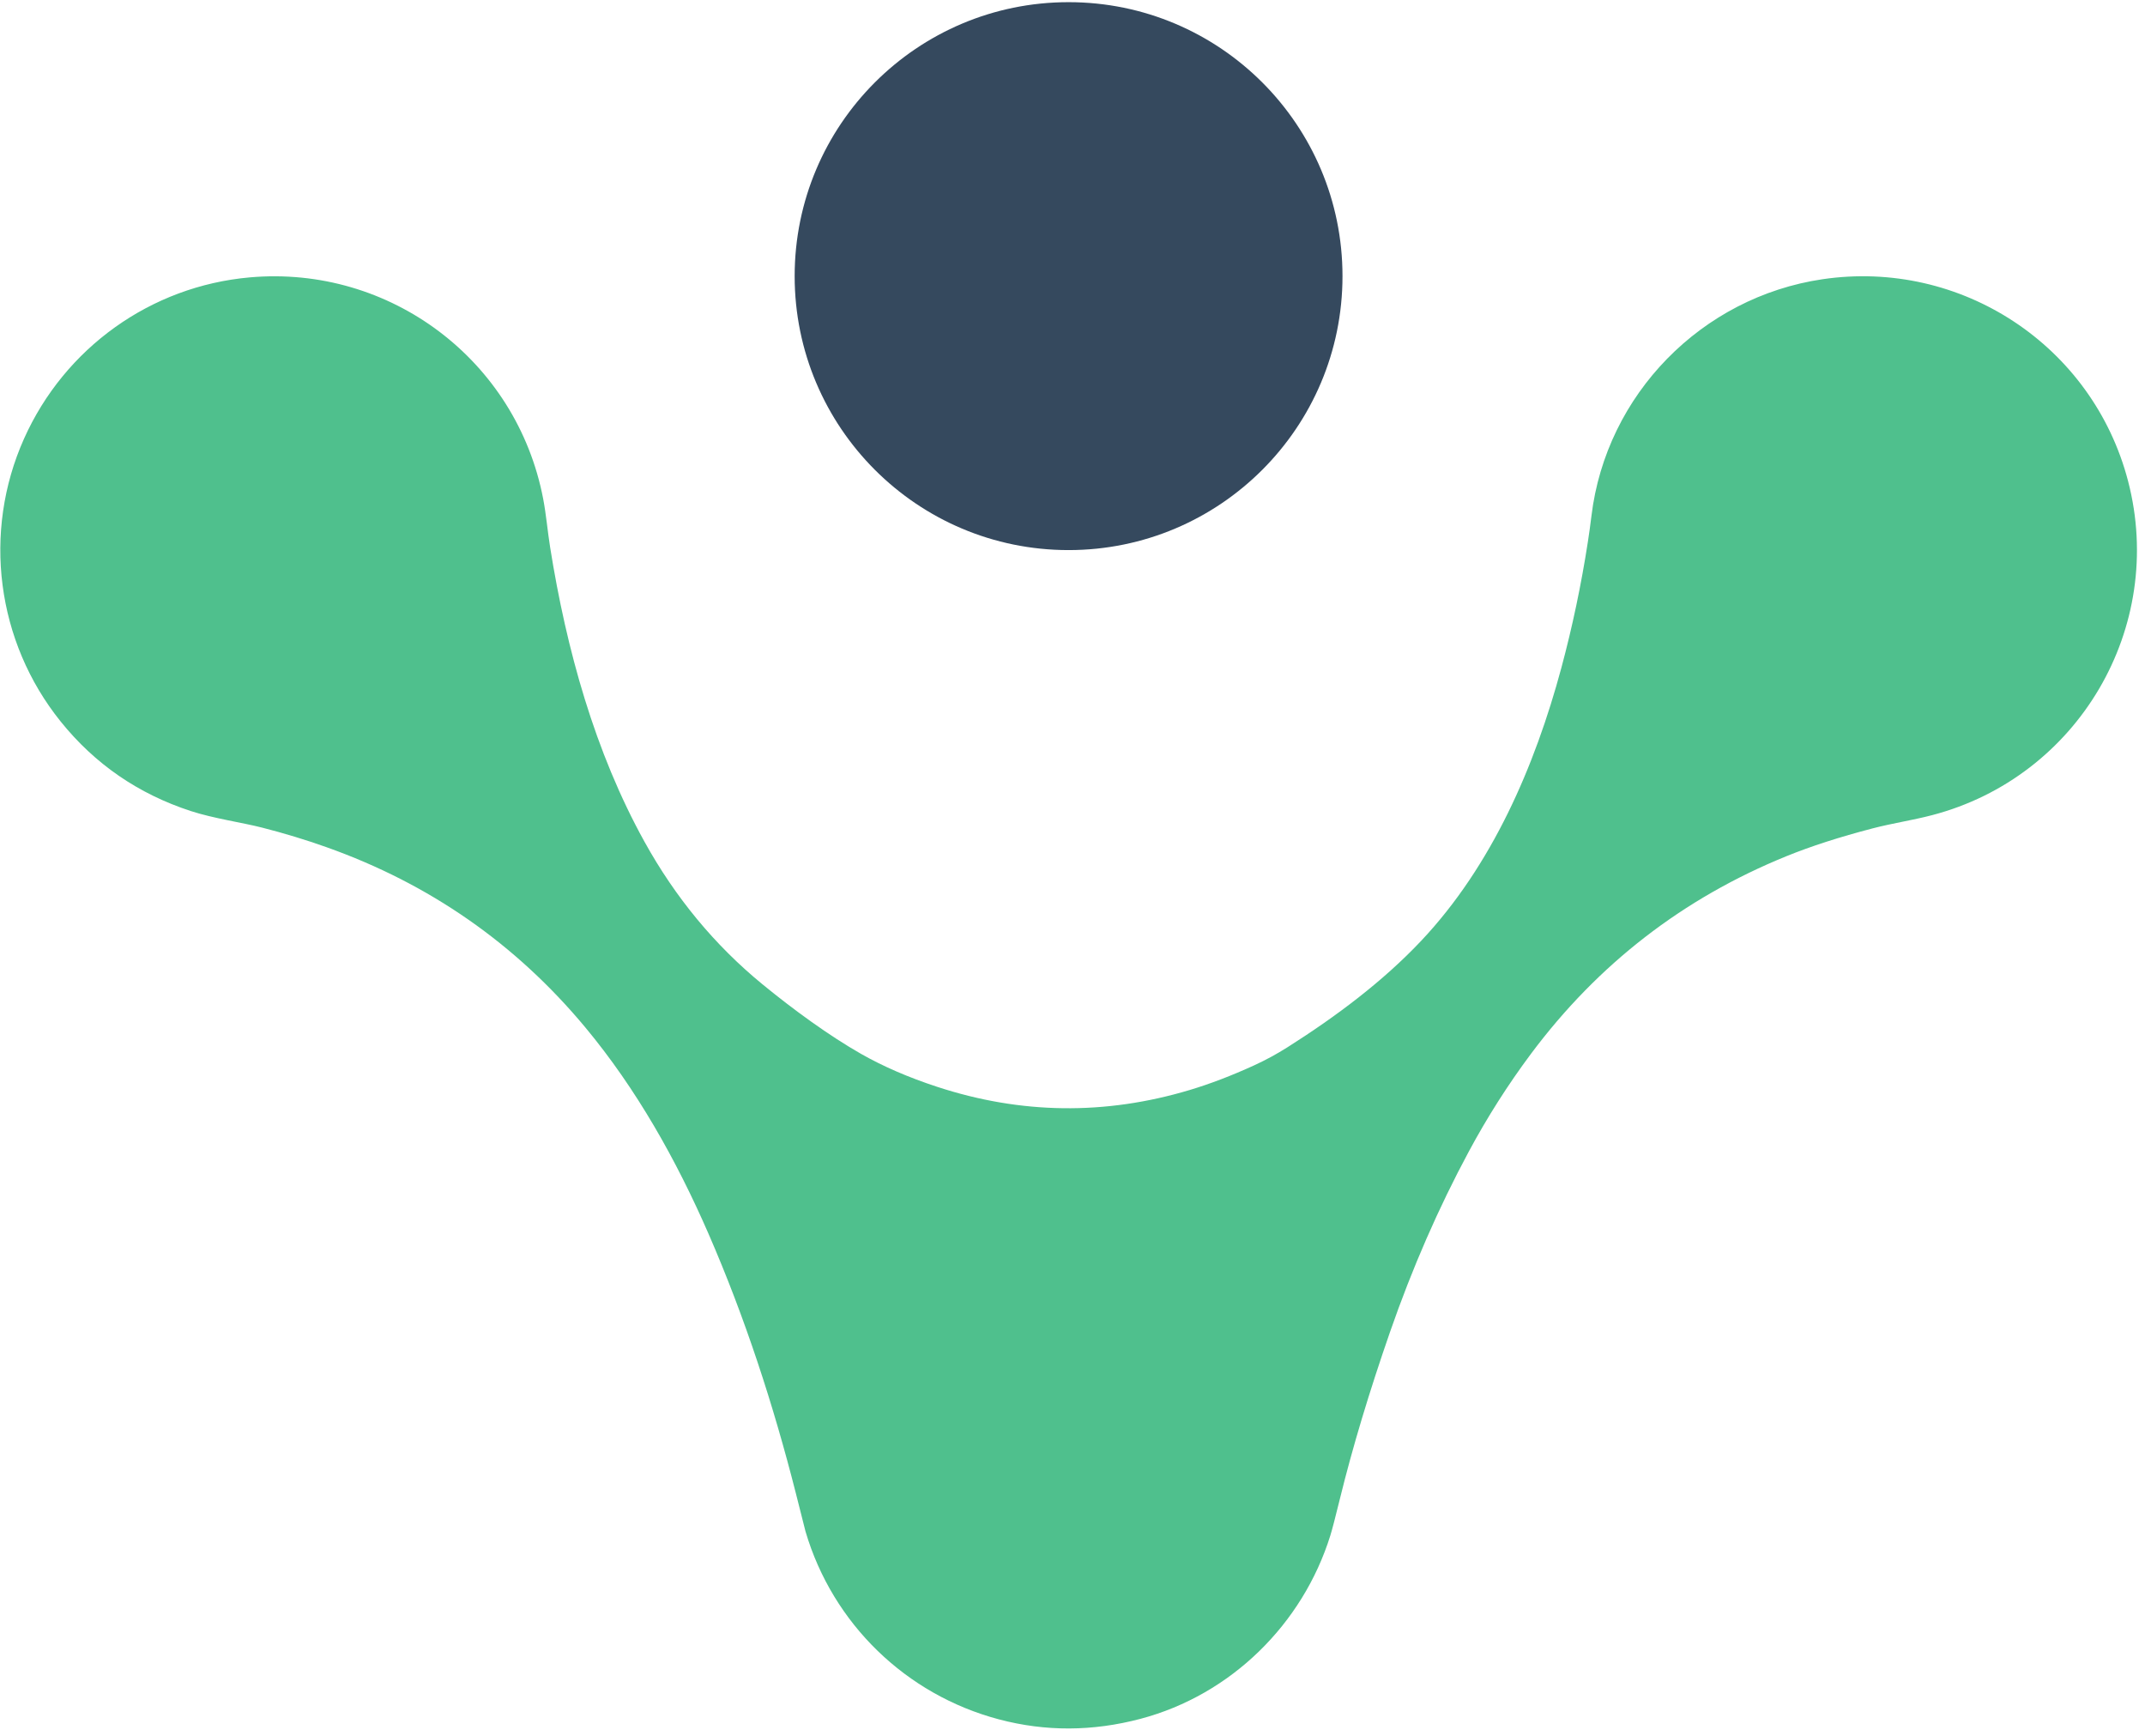 <svg width="257" height="208" viewBox="0 0 257 208" fill="none" xmlns="http://www.w3.org/2000/svg">
<path d="M128.03 65.898C146.156 65.898 160.849 51.205 160.849 33.079C160.849 14.954 146.156 0.26 128.03 0.26C109.905 0.26 95.211 14.954 95.211 33.079C95.211 51.205 109.905 65.898 128.03 65.898Z" fill="#35495E"/>
<path d="M142.529 130.581C144.987 129.844 147.557 128.862 150.24 127.635C151.629 127 152.977 126.268 154.283 125.44C160.112 121.744 165.695 117.564 170.289 112.691C178.747 103.714 183.889 91.831 187.071 80.006C188.391 75.1 189.451 70.066 190.249 64.905C190.406 63.893 190.548 62.862 190.676 61.812C192.437 47.253 203.882 35.596 218.344 33.453C234.949 30.994 250.737 41.381 254.97 57.626C259.539 75.153 249.009 93.078 231.482 97.654C229.16 98.262 226.739 98.618 224.379 99.233C220.4 100.269 216.942 101.385 214.006 102.581C201.643 107.614 191.455 115.497 183.443 126.227C180.679 129.93 178.189 133.843 175.973 137.967C172.349 144.709 169.208 151.902 166.55 159.546C164.047 166.752 162.039 173.435 160.527 179.596C159.98 181.821 159.605 183.263 159.4 183.921C156.095 194.551 147.493 203.033 136.659 205.904C130.921 207.425 125.263 207.448 119.686 205.972C108.552 203.023 99.771 194.515 96.513 183.467C96.513 183.465 96.127 181.941 95.356 178.896C92.68 168.351 89.257 157.823 84.886 147.792C81.037 138.962 76.254 130.438 70.118 123.066C61.796 113.068 51.465 105.876 39.125 101.491C36.634 100.605 34.06 99.822 31.402 99.144C29.019 98.535 25.582 98.047 22.857 97.159C16.566 95.105 11.372 91.532 7.275 86.442C-0.441 76.859 -2.124 63.733 2.883 52.545C7.744 41.683 18.06 34.278 29.927 33.229C46.749 31.739 61.921 43.184 65.085 59.782C65.441 61.65 65.606 63.635 65.912 65.556C67.864 77.816 71.28 90.105 77.213 100.824C80.921 107.524 85.626 113.214 91.329 117.894C95.051 120.949 99.377 124.094 103.165 126.248C105.82 127.759 108.863 129.076 112.296 130.199C122.33 133.484 132.408 133.611 142.529 130.581Z" fill="#4FC08D"/>
</svg>

